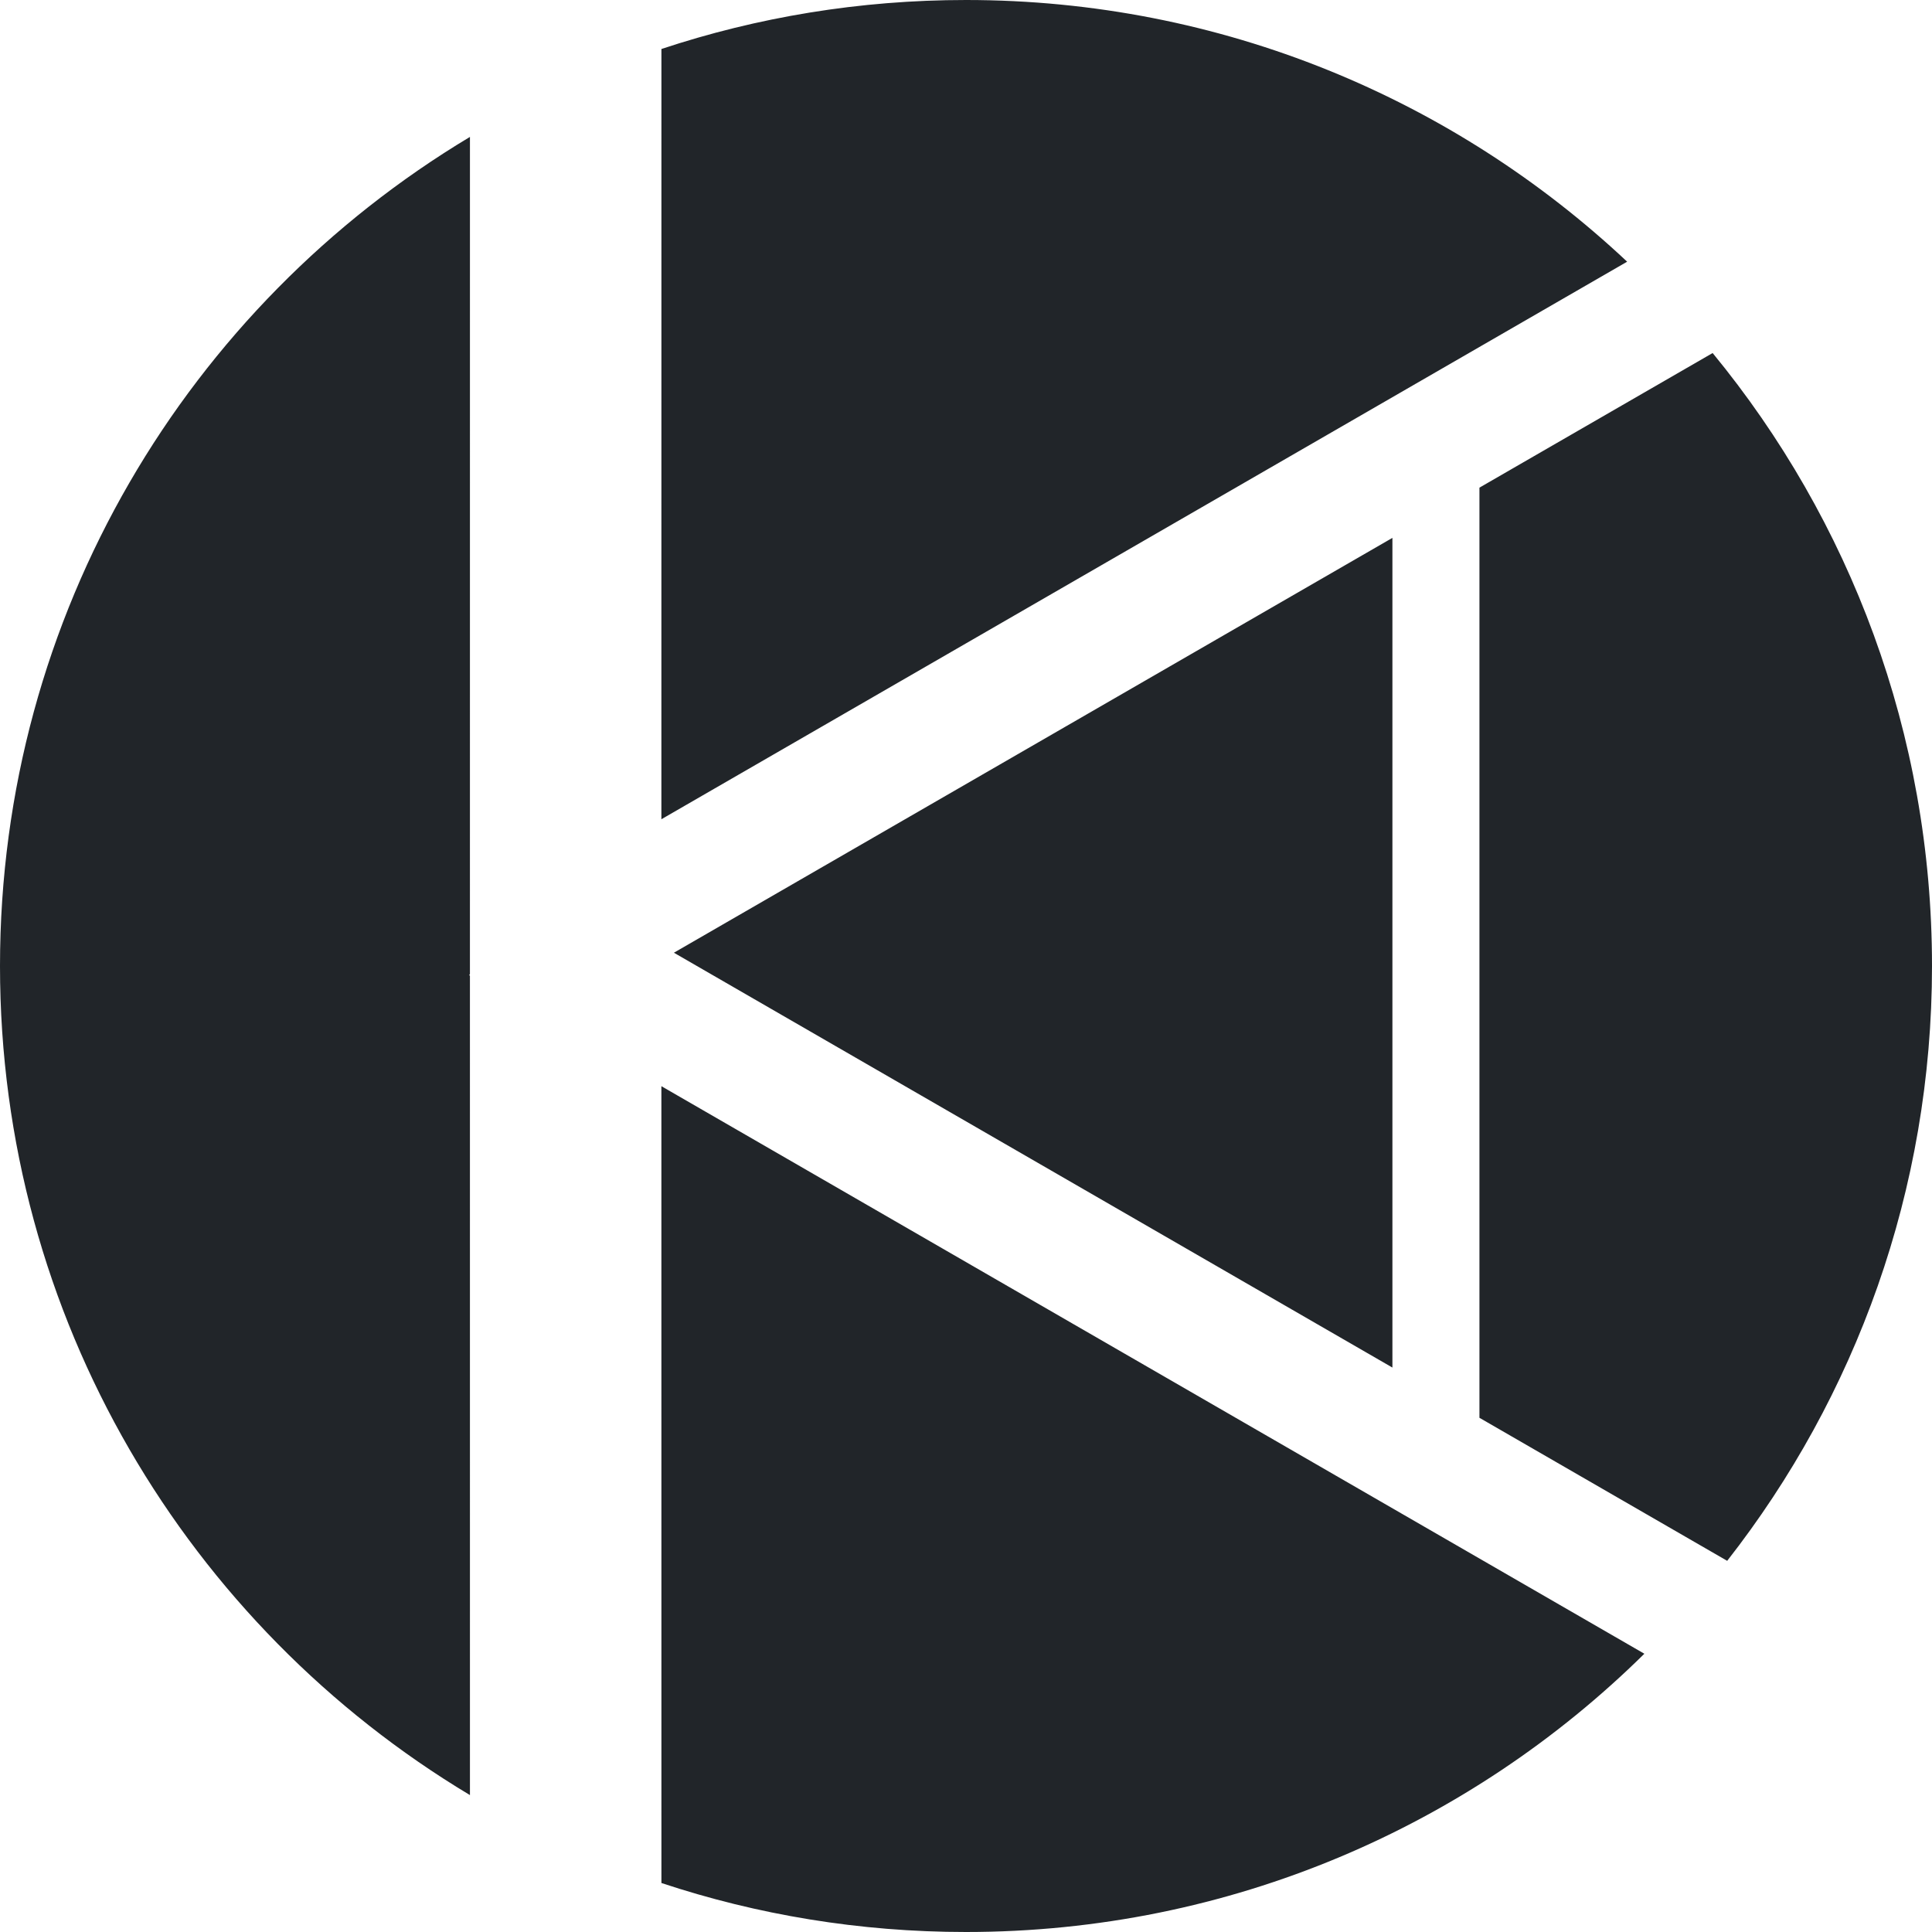 <?xml version="1.0" encoding="UTF-8"?>
<svg width="111px" height="111px" viewBox="0 0 111 111" version="1.1" xmlns="http://www.w3.org/2000/svg" xmlns:xlink="http://www.w3.org/1999/xlink">
    <!-- Generator: Sketch 63.1 (92452) - https://sketch.com -->
    <title>Untitledkaku_icon</title>
    <desc>Created with Sketch.</desc>
    <g id="Page-3" stroke="none" stroke-width="1" fill="none" fill-rule="evenodd">
        <path d="M37.999,62.405 L94.474,95.013 C84.453,104.898 70.689,111 55.5,111 C49.386,111 43.502,110.011 38.001,108.185 L37.999,62.405 Z M27,7.866 L26.999,55.959 L26.958,56.031 L26.999,56.054 L27,103.134 C10.826,93.435 0,75.732 0,55.5 C0,35.268 10.826,17.565 27,7.866 Z M98.397,20.283 C106.272,29.864 111,42.13 111,55.5 C111,68.39 106.606,80.254 99.233,89.675 L84.999,81.457 L84.999,28.017 Z M79.999,30.903 L79.999,78.571 L38.718,54.737 L79.999,30.903 Z M55.5,0 C70.195,0 83.556,5.711 93.485,15.035 L37.999,47.068 L38.001,2.815 C43.502,0.989 49.386,0 55.5,0 Z" id="Combined-Shape" fill="#212529"></path>
    </g>
</svg>